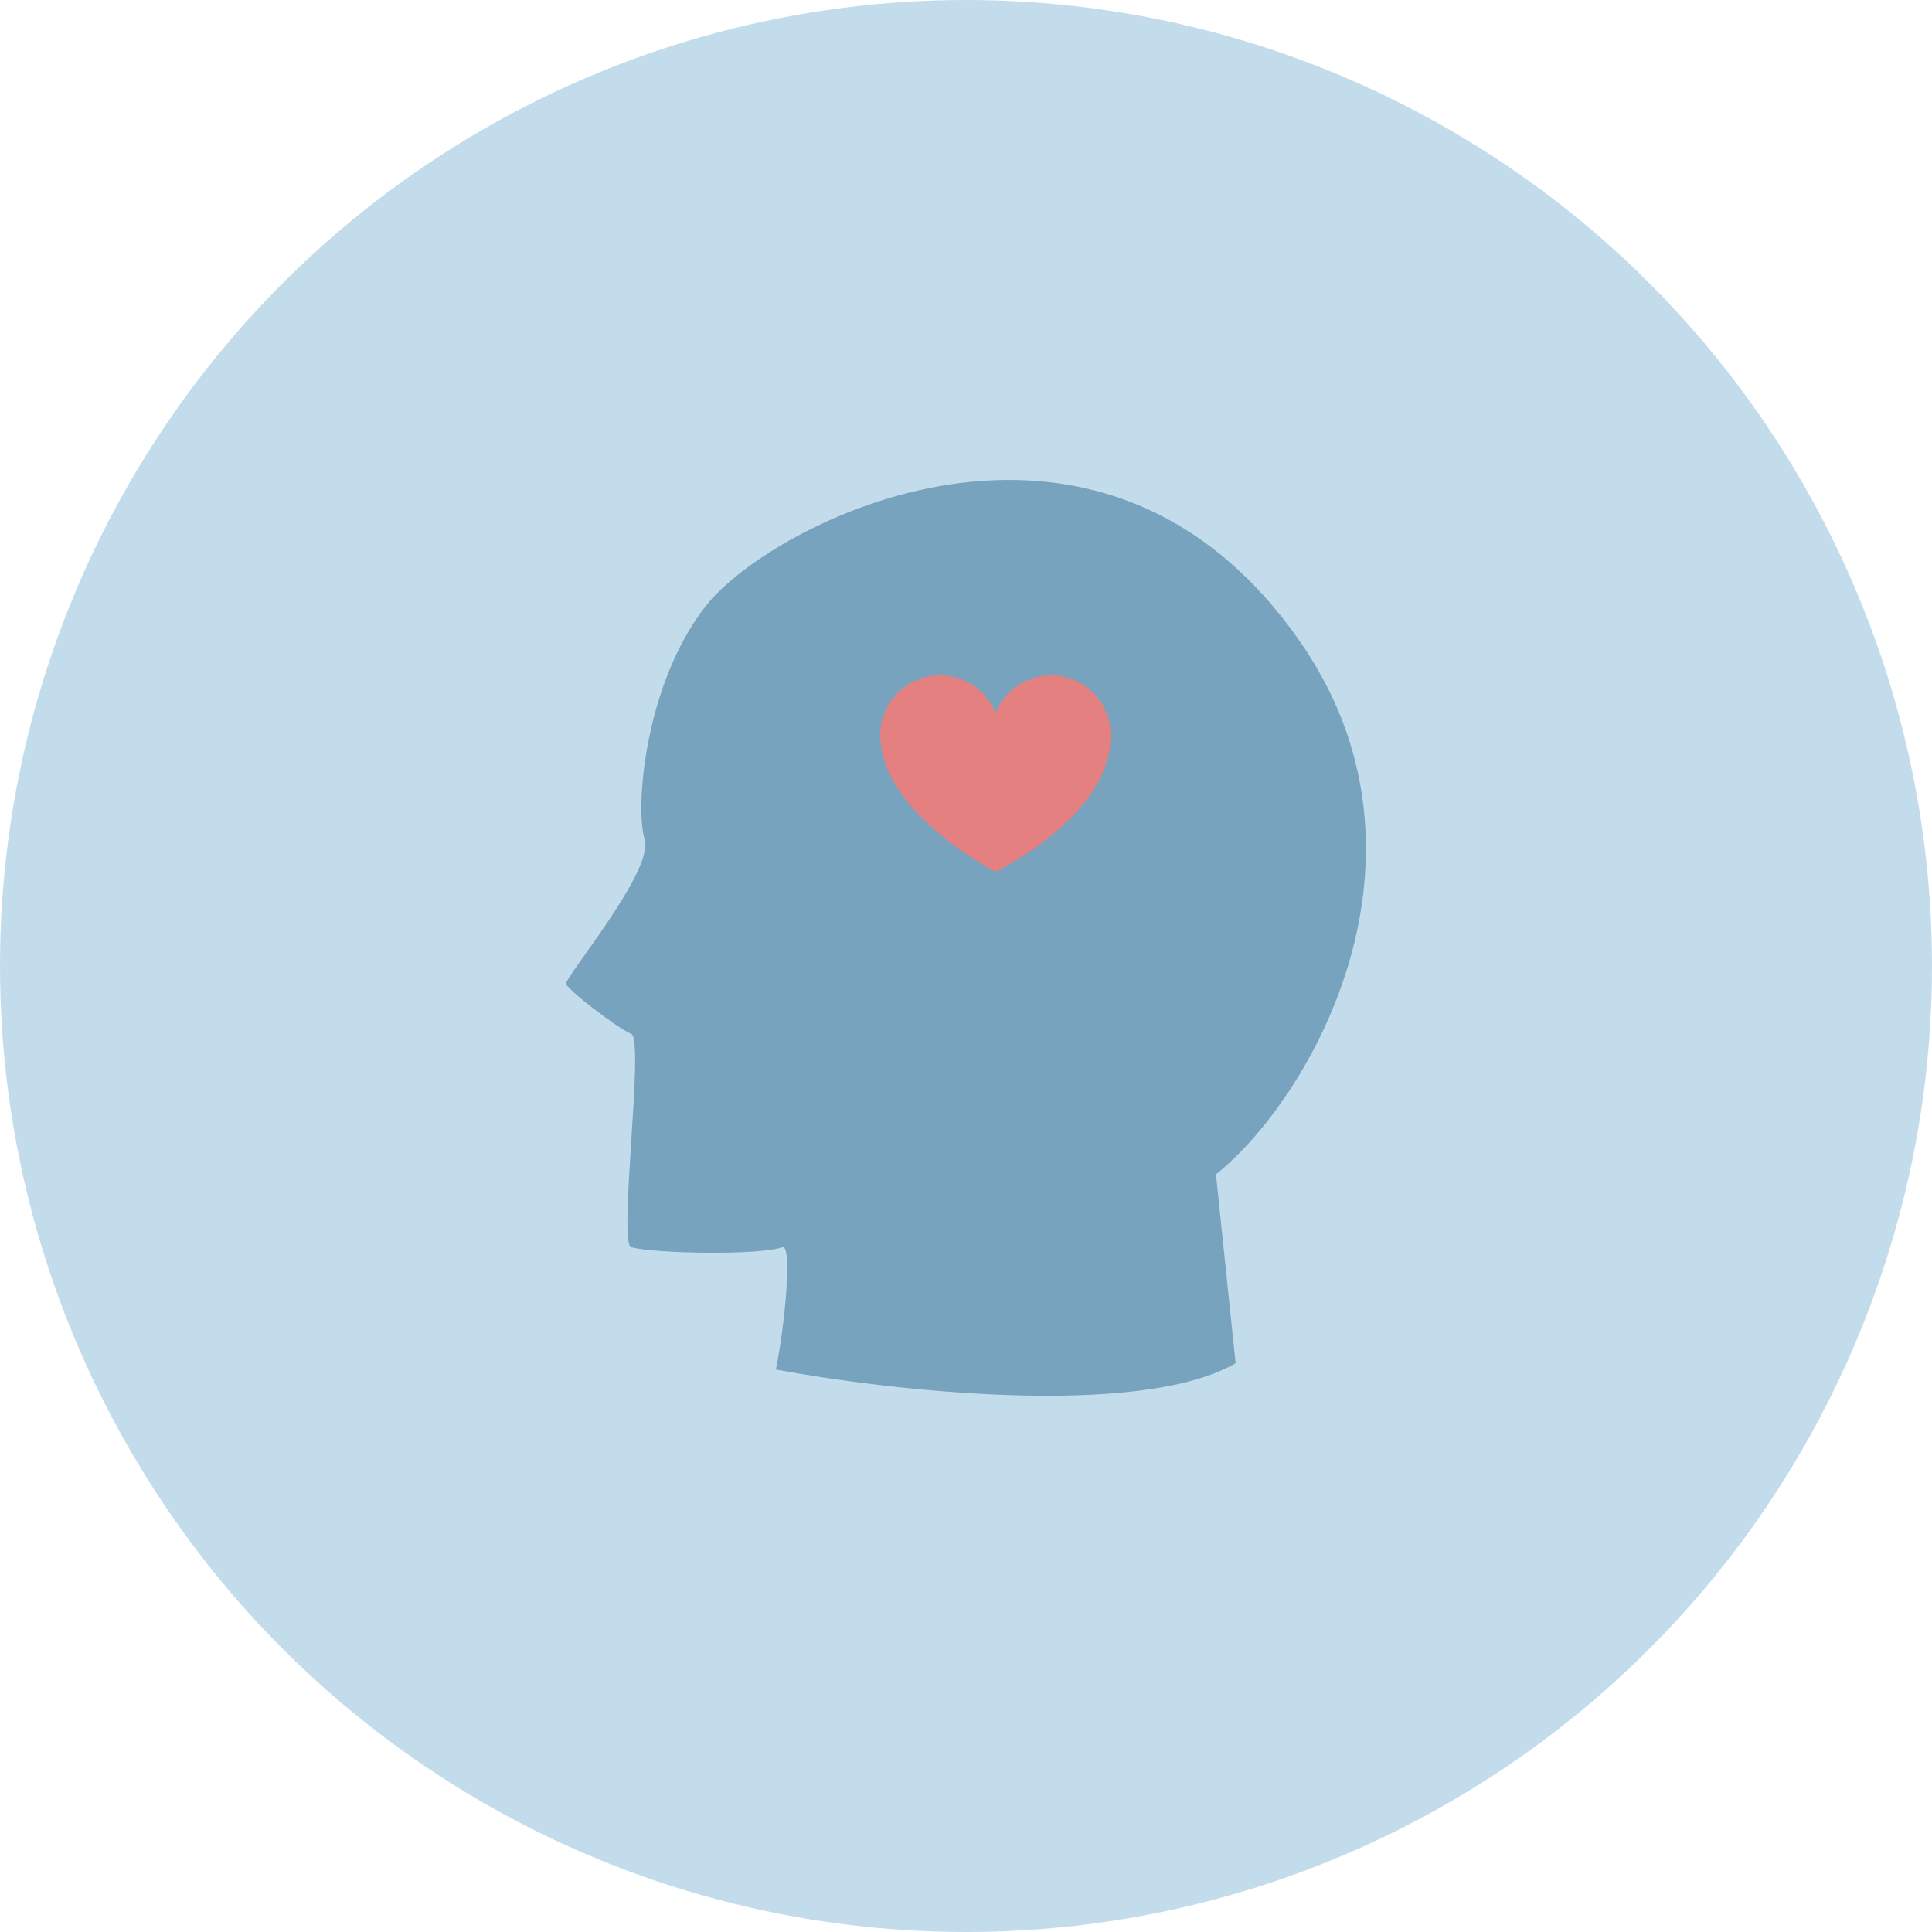 <svg width="157" height="157" viewBox="0 0 157 157" fill="none" xmlns="http://www.w3.org/2000/svg">
<circle cx="78.5" cy="78.5" r="78.5" fill="#9CC5DE" fill-opacity="0.6"/>
<path d="M98.812 95.435L100.41 110.784C92.575 115.311 72.239 113.009 63.05 111.292C63.775 107.761 64.428 101.013 63.558 101.353C61.889 102.006 53.329 101.895 51.298 101.353C50.21 101.063 52.386 84.451 51.298 84.016C50.21 83.58 46.147 80.461 46.002 79.953C45.857 79.445 53.184 70.74 52.386 68.201C51.588 65.662 52.386 55.536 57.392 49.195C62.658 42.522 89.107 28.726 105.486 51.909C117.889 69.465 106.574 89.221 98.812 95.435Z" fill="#77A3BE"/>
<path d="M71.535 59.738C71.535 57.057 73.709 54.883 76.39 54.883C78.437 54.883 80.189 56.149 80.902 57.942C81.616 56.149 83.367 54.883 85.414 54.883C88.096 54.883 90.269 57.057 90.269 59.738C90.269 66.379 80.902 70.843 80.902 70.843C80.902 70.843 71.535 66.056 71.535 59.738Z" fill="#E48080"/>
</svg>
